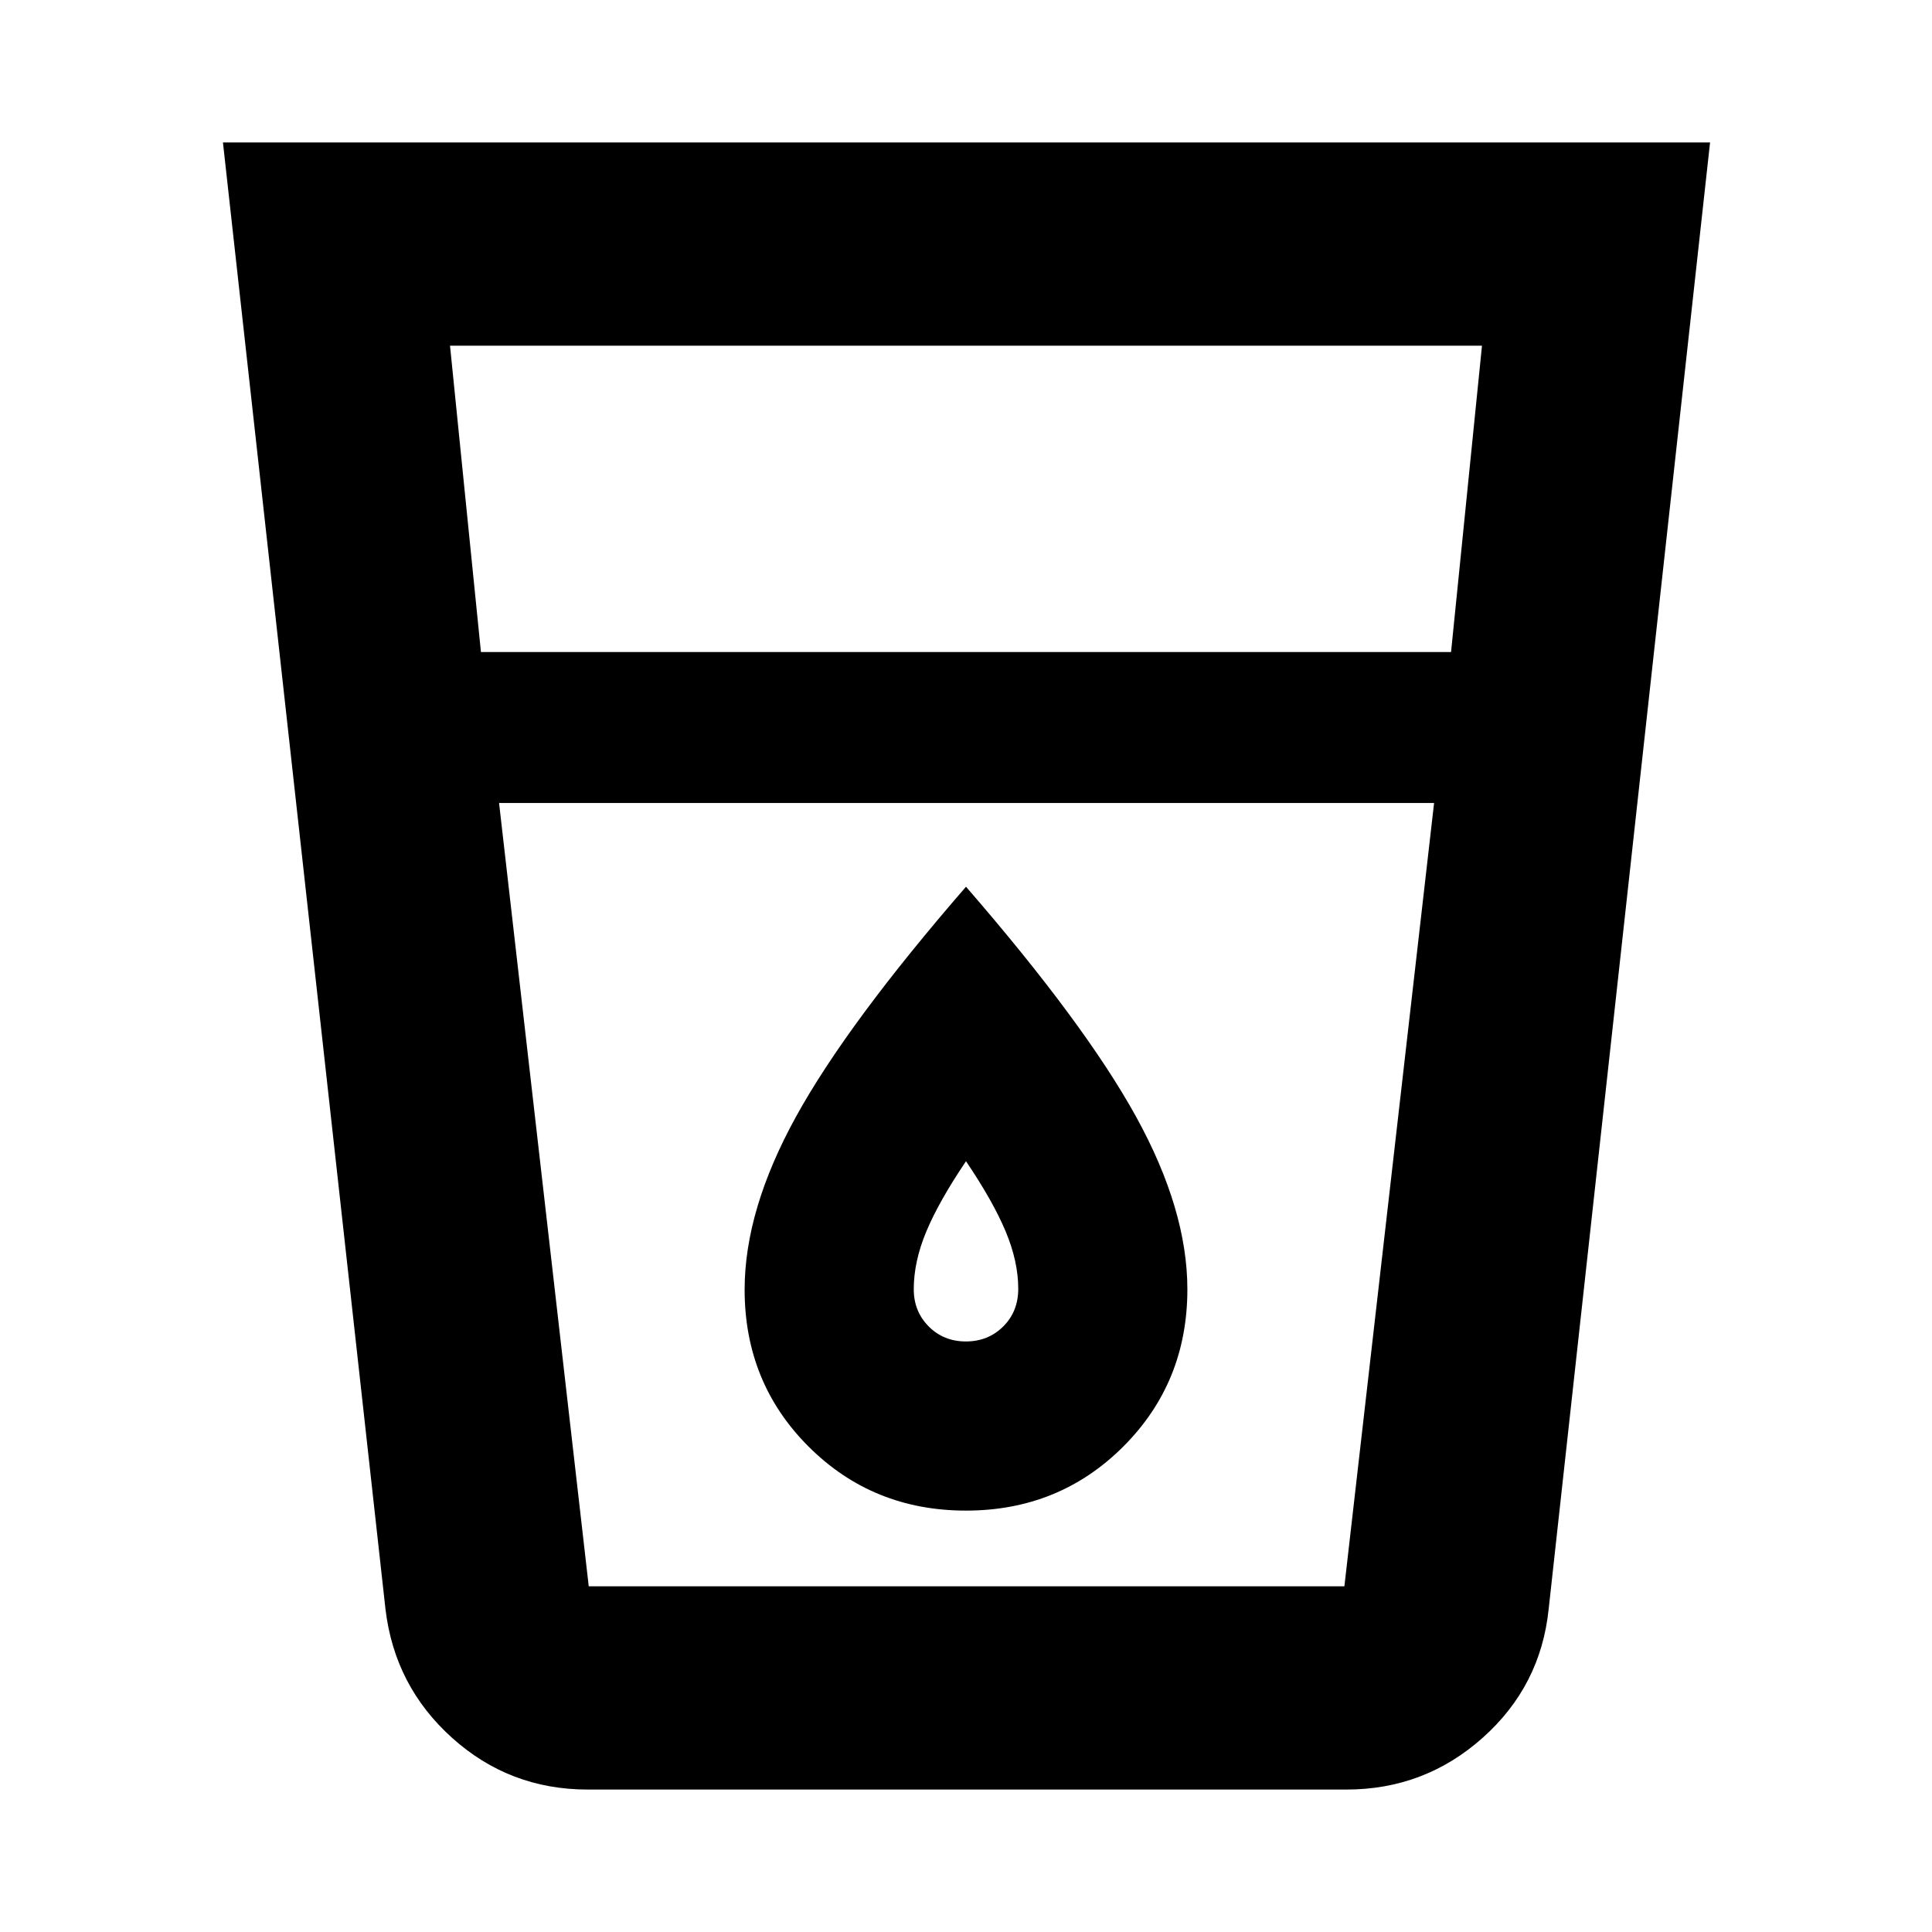 <svg xmlns="http://www.w3.org/2000/svg" height="24" viewBox="0 -960 960 960" width="24"><path d="M292.04-70.78q-38.84 0-67.41-25.7-28.56-25.7-33.09-63.98l-80.76-728.76h738.94l-80.2 728.76q-3.96 38.28-32.81 63.98-28.85 25.7-67.69 25.7H292.04ZM247.98-561l44.56 389.22h375.48L712.59-561H247.98Zm-9-75h482.04l15.37-152.22H223.61L238.98-636Zm240.96 342.56q-11.05 0-18.47-7.46-7.43-7.47-7.43-18.49 0-13.74 6.24-28.68Q466.52-363.02 480-383q13.48 19.98 19.72 34.93 6.24 14.94 6.24 28.45 0 11.34-7.49 18.76-7.49 7.42-18.53 7.42Zm.06 84.05q46.32 0 78.16-31.83Q590-273.05 590-319.35q0-39.54-25.5-85.79Q539-451.39 480-519.39q-59 68-84.5 114.31Q370-358.76 370-319.2q0 46.31 31.84 78.06T480-209.39Zm-232.02 37.61h464.61-464.61Z"/></svg>
